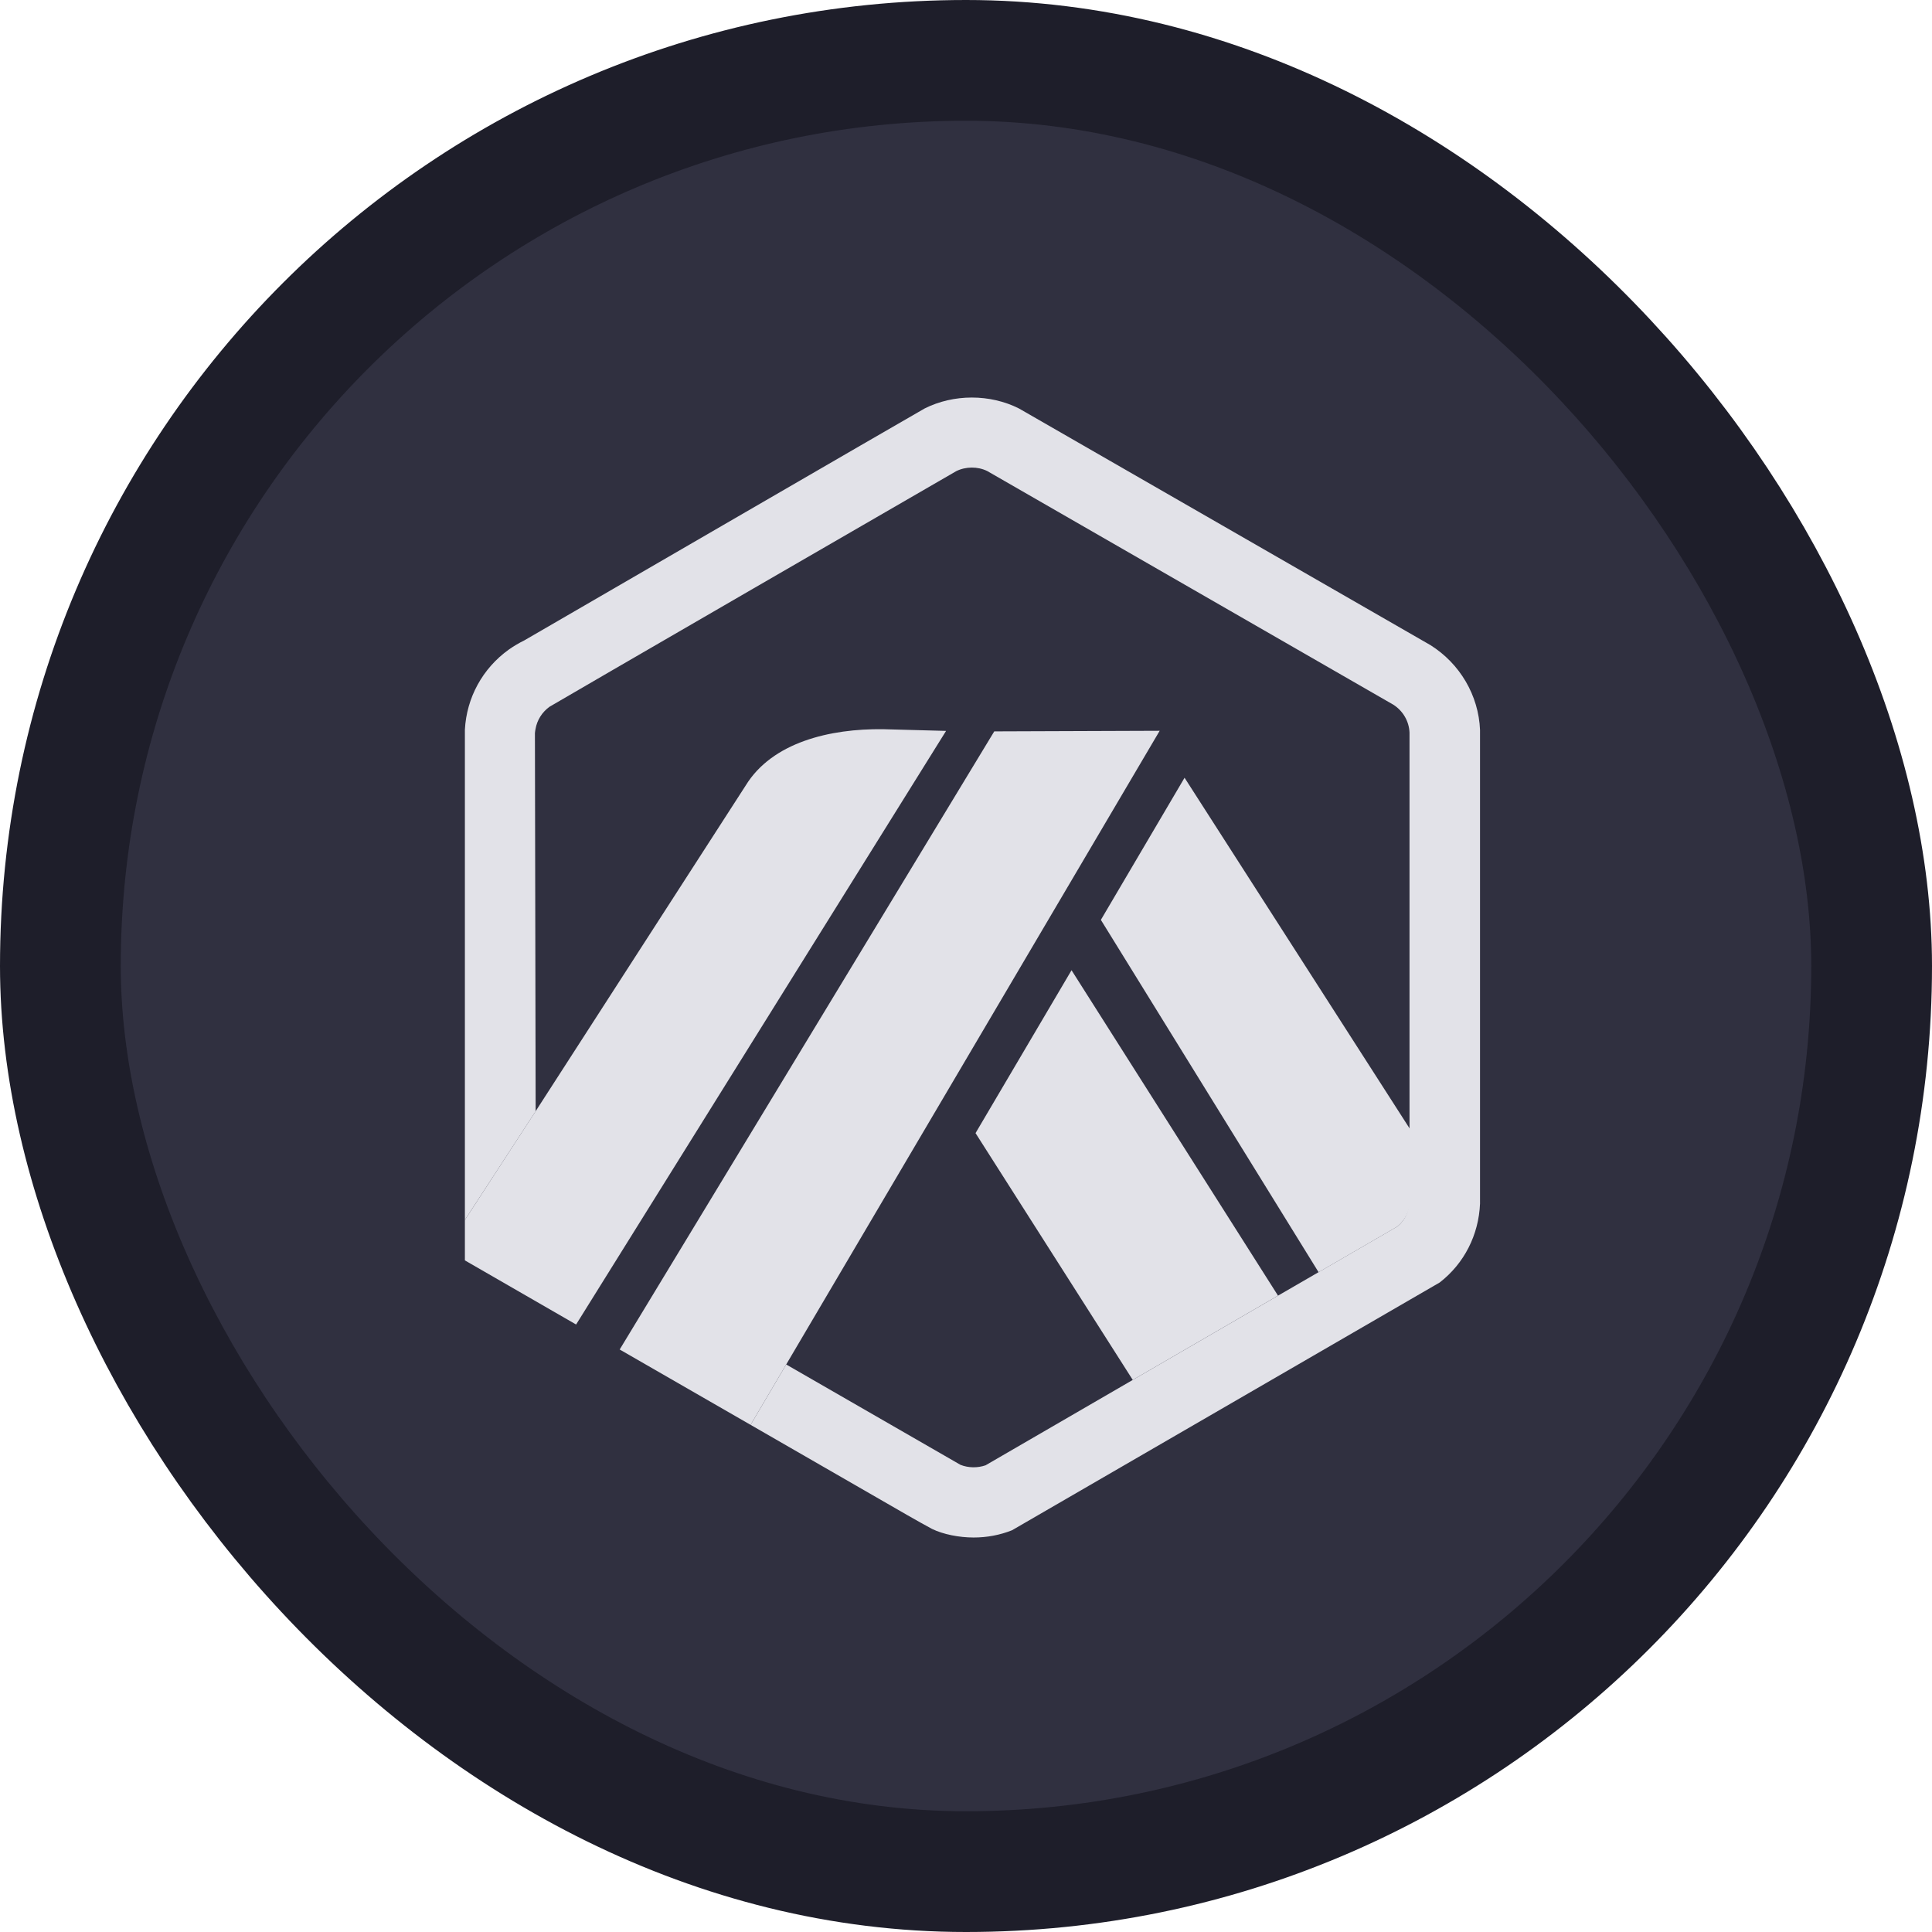 <svg width="16" height="16" viewBox="0 0 16 16" fill="none" xmlns="http://www.w3.org/2000/svg">
<rect x="0.5" y="0.5" width="15" height="15" rx="7.5" fill="#303040"/>
<g clip-path="url(#clip0_149_639)">
<path d="M8.079 9.384L9.381 11.428L10.584 10.73L8.874 8.035L8.079 9.384Z" fill="#E2E2E8"/>
<path d="M11.679 9.911L11.678 9.352L9.81 6.441L9.117 7.618L10.92 10.536L11.572 10.158C11.636 10.106 11.675 10.029 11.679 9.947L11.679 9.911Z" fill="#E2E2E8"/>
<path d="M3.85 10.438L4.771 10.969L7.835 6.053L7.315 6.039C6.872 6.033 6.394 6.148 6.175 6.506L4.435 9.204L3.85 10.103V10.438Z" fill="#E2E2E8"/>
<path d="M9.604 6.052L8.234 6.057L5.132 11.176L6.216 11.8L6.511 11.3L9.604 6.052Z" fill="#E2E2E8"/>
<path d="M12.257 6.045C12.245 5.758 12.09 5.496 11.847 5.343L8.439 3.383C8.199 3.262 7.898 3.262 7.657 3.383C7.629 3.397 4.343 5.303 4.343 5.303C4.298 5.325 4.254 5.351 4.213 5.38C3.996 5.536 3.864 5.778 3.85 6.043V10.103L4.436 9.203L4.43 6.071C4.431 6.059 4.433 6.048 4.435 6.037C4.448 5.963 4.489 5.898 4.551 5.853C4.566 5.842 7.908 3.907 7.919 3.902C7.997 3.863 8.097 3.862 8.176 3.901L11.539 5.836C11.619 5.887 11.669 5.973 11.673 6.067V9.947C11.669 10.029 11.637 10.105 11.573 10.157L10.921 10.535L10.584 10.73L9.381 11.428L8.162 12.135C8.096 12.158 8.019 12.157 7.954 12.131L6.511 11.3L6.216 11.8L7.513 12.547C7.556 12.572 7.594 12.593 7.626 12.611C7.674 12.638 7.707 12.656 7.719 12.662C7.811 12.707 7.944 12.733 8.063 12.733C8.173 12.733 8.28 12.713 8.381 12.673L11.923 10.621C12.127 10.463 12.246 10.226 12.257 9.968V6.045Z" fill="#E2E2E8"/>
</g>
<rect x="0.5" y="0.5" width="15" height="15" rx="7.5" stroke="#1E1E2A"/>
<defs>
<clipPath id="clip0_149_639">
<rect width="9.143" height="10" fill="white" transform="translate(3.457 3)"/>
</clipPath>
</defs>
</svg>
